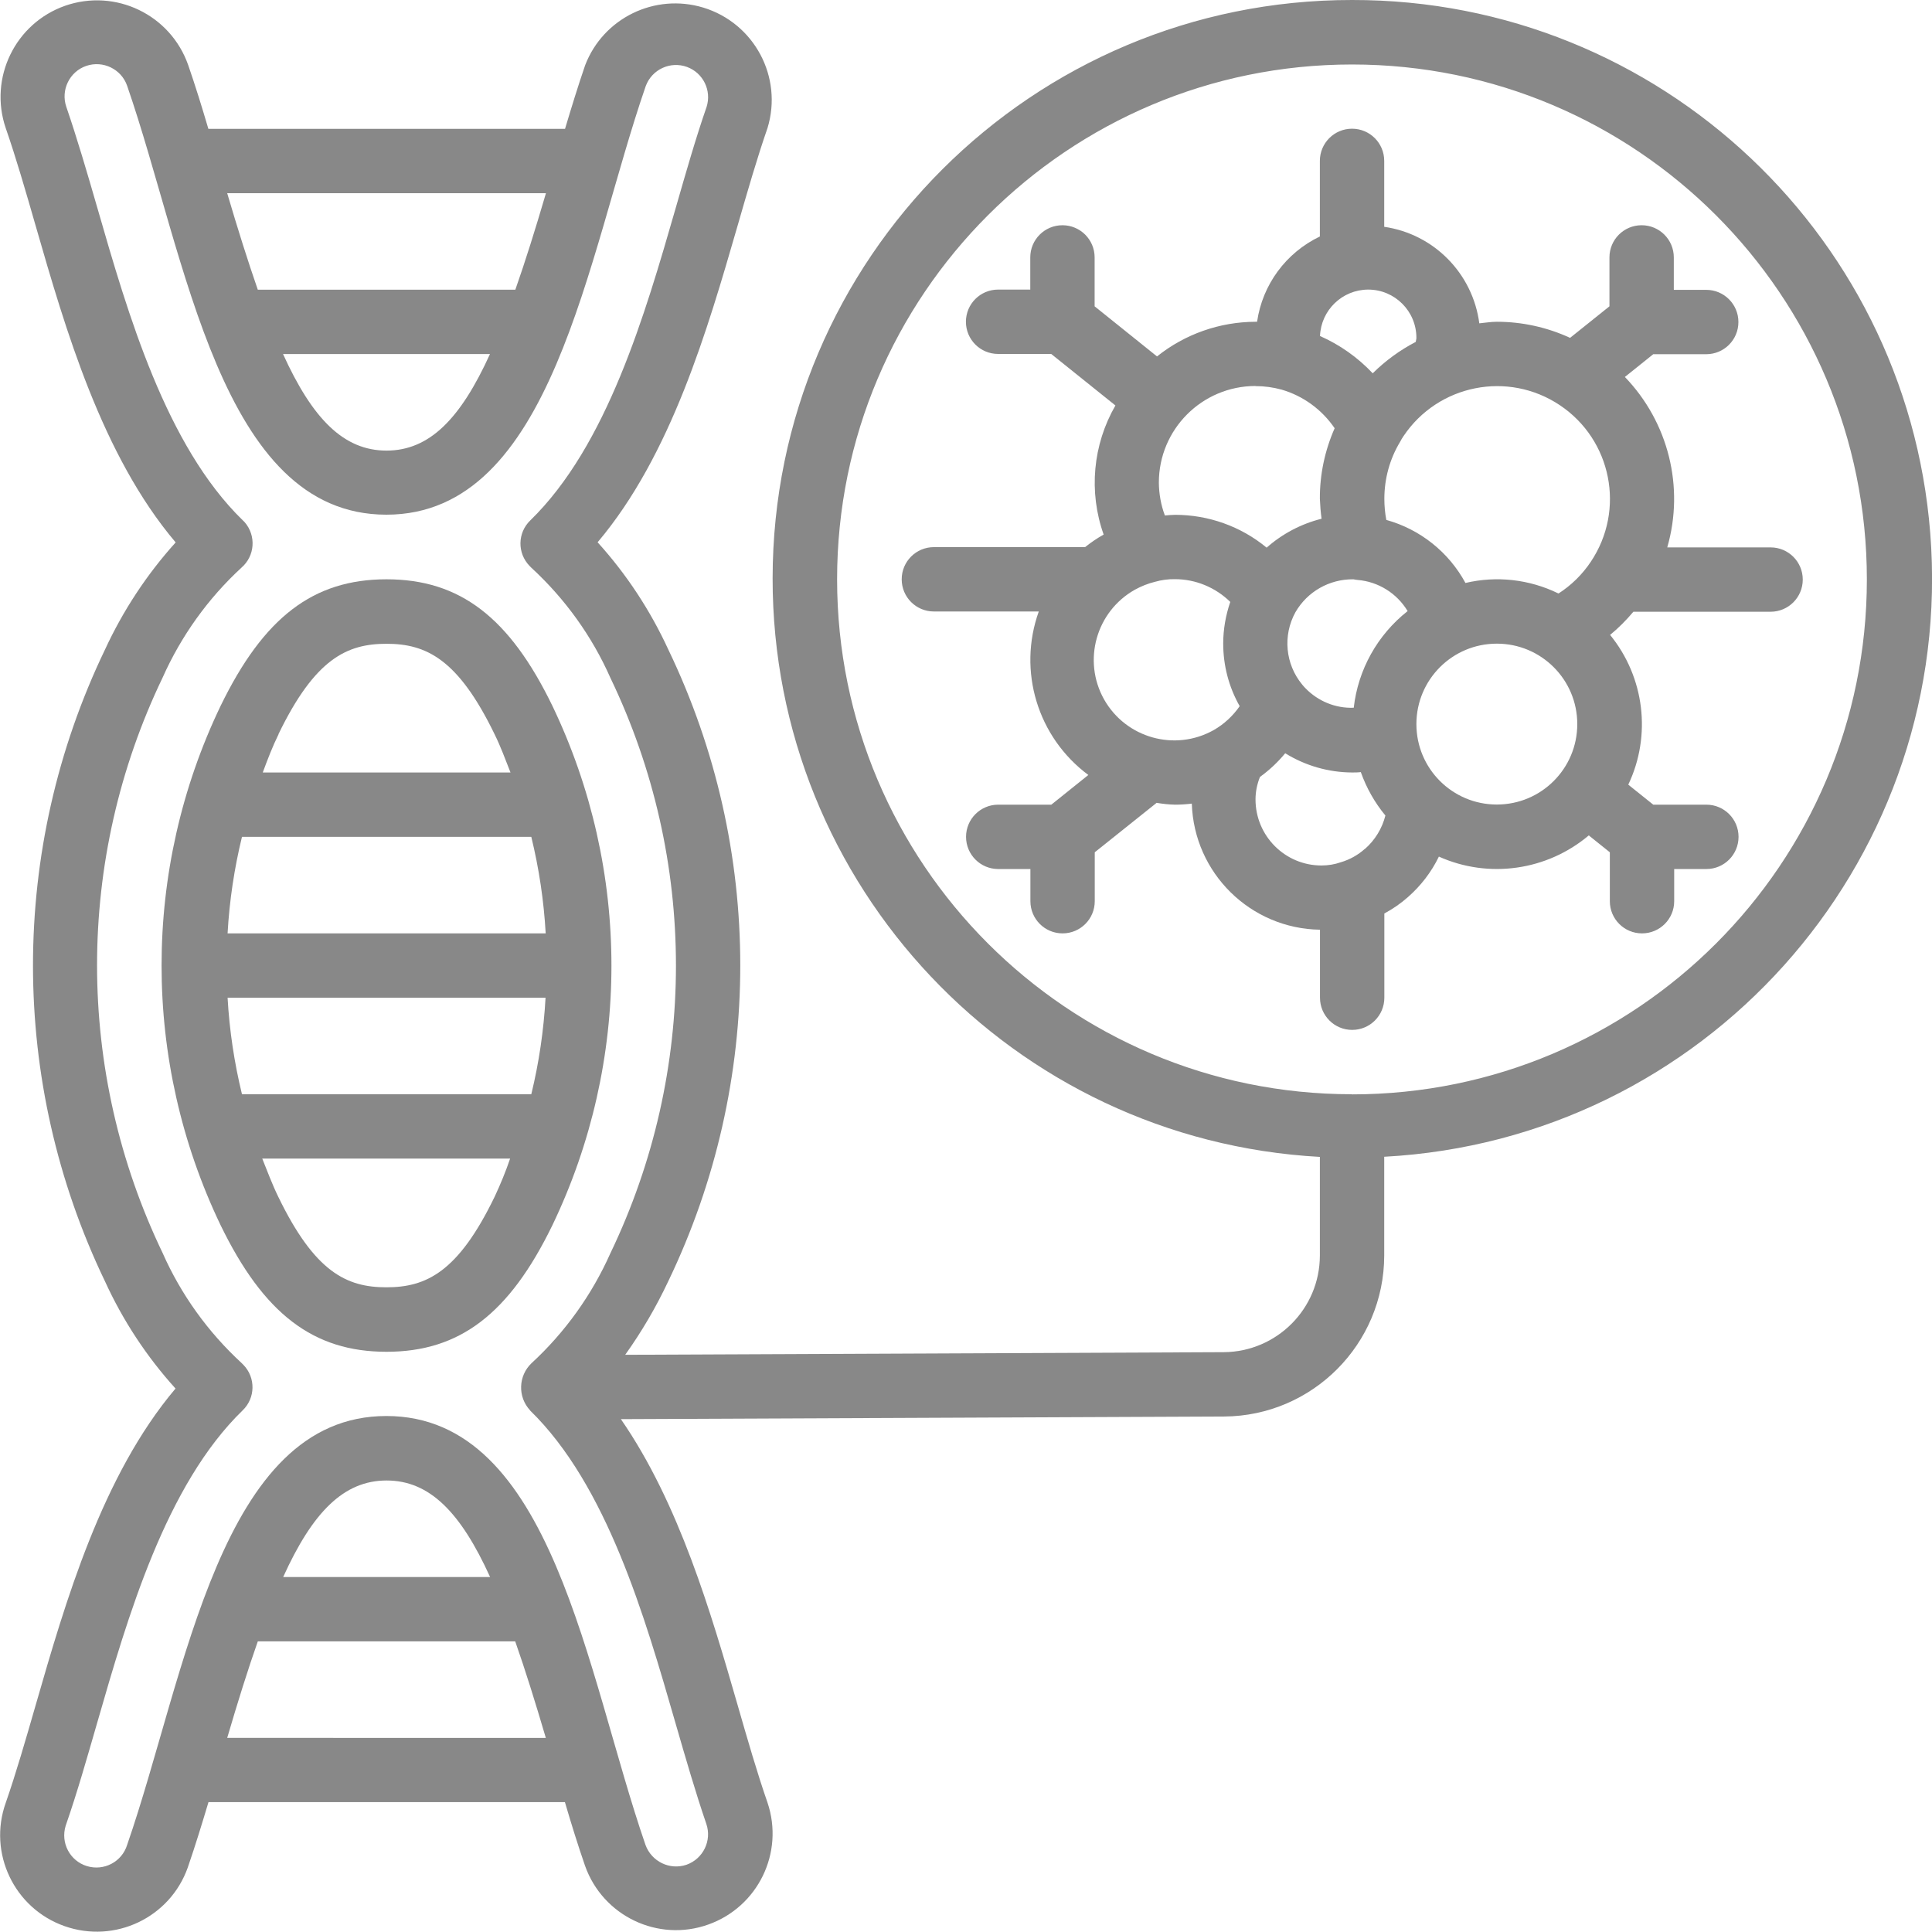 <?xml version="1.0" encoding="UTF-8"?><svg xmlns="http://www.w3.org/2000/svg" viewBox="0 0 147.71 147.7"><defs><style>.h{fill:#888;}</style></defs><g id="a"/><g id="b"><g id="c"><g id="d"><path id="e" class="h" d="M42.24,53.98c-3.29-6.79-7.09-9.69-12.69-9.69s-9.39,2.9-12.69,9.69c-6.01,12.54-6.01,27.13,0,39.68,3.3,6.79,7.09,9.69,12.69,9.69s9.39-2.9,12.69-9.69c6.01-12.54,6.01-27.13,0-39.68Zm-20.95,2.15c2.79-5.76,5.23-6.91,8.26-6.91s5.47,1.16,8.26,6.91c.47,.95,.83,1.94,1.22,2.93H20.09c.36-.98,.74-1.97,1.21-2.93Zm-2.8,7.85h22.13c.59,2.42,.96,4.89,1.1,7.38H17.4c.14-2.49,.51-4.96,1.1-7.38h0Zm19.32,27.53c-2.79,5.76-5.23,6.91-8.27,6.91s-5.47-1.16-8.26-6.91c-.47-.96-.83-1.94-1.23-2.93h18.95c-.34,1-.74,1.97-1.19,2.93Zm2.81-7.85H18.5c-.59-2.42-.96-4.89-1.1-7.38h24.31c-.14,2.49-.5,4.96-1.09,7.38Z"/><path id="f" class="h" d="M103.37,0c-24.44-.02-44.28,19.77-44.3,44.21-.02,23.52,18.36,42.95,41.84,44.24v7.55c-.01,4.06-3.29,7.35-7.35,7.38l-45.76,.2c1.27-1.78,2.37-3.66,3.3-5.64,7.33-15.25,7.33-33.02,0-48.27-1.38-3-3.2-5.77-5.41-8.21,5.63-6.66,8.41-16.29,10.69-24.16,.78-2.71,1.52-5.27,2.3-7.51,1.19-3.9-1.01-8.02-4.91-9.21-3.7-1.12-7.64,.79-9.03,4.4-.54,1.57-1.04,3.2-1.54,4.87H15.93c-.49-1.67-1-3.31-1.54-4.87C13.04,1.12,8.83-.9,4.98,.44,1.16,1.78-.87,5.96,.44,9.8c.78,2.24,1.52,4.8,2.3,7.51,2.27,7.87,5.05,17.5,10.69,24.16-2.21,2.45-4.03,5.22-5.41,8.21-7.33,15.25-7.33,33.02,0,48.27,1.37,3,3.19,5.77,5.4,8.21-5.63,6.66-8.41,16.29-10.68,24.16-.78,2.71-1.52,5.27-2.3,7.51-1.37,3.84,.64,8.07,4.49,9.43s8.07-.64,9.43-4.49c.01-.04,.03-.08,.04-.12,.54-1.57,1.04-3.2,1.54-4.87h27.25c.49,1.67,1,3.31,1.54,4.87,1.36,3.84,5.58,5.86,9.42,4.49,3.8-1.35,5.82-5.49,4.53-9.32-.78-2.24-1.52-4.8-2.3-7.51-2.02-6.99-4.45-15.36-8.91-21.81l46.11-.2c6.77-.04,12.24-5.54,12.25-12.31v-7.55c24.41-1.31,43.13-22.16,41.82-46.57C146.38,18.36,126.92-.04,103.37,0ZM41.74,14.77c-.81,2.76-1.58,5.22-2.34,7.38H19.71c-.75-2.16-1.53-4.63-2.34-7.38h24.36Zm-4.28,12.3c-2.25,4.95-4.63,7.38-7.91,7.38s-5.66-2.43-7.91-7.38h15.81Zm-20.09,105.8c.81-2.76,1.58-5.22,2.34-7.38h19.68c.76,2.16,1.53,4.63,2.34,7.38H17.37Zm4.28-12.3c2.25-4.96,4.63-7.38,7.91-7.38s5.66,2.43,7.91,7.38h-15.81Zm18.87-12.74h0c5.88,5.72,8.78,15.78,11.11,23.86,.8,2.77,1.56,5.39,2.37,7.75,.44,1.28-.24,2.68-1.52,3.13h0c-1.28,.43-2.67-.25-3.13-1.52-4.53-13.11-7.1-32.79-19.81-32.79s-15.3,19.76-19.82,32.79c-.4,1.3-1.78,2.02-3.08,1.62s-2.02-1.78-1.62-3.08c.02-.05,.03-.1,.05-.15,.82-2.36,1.57-4.99,2.37-7.76,2.33-8.08,5.23-18.14,11.11-23.85,.98-.94,1.01-2.5,.06-3.48-.05-.05-.1-.1-.15-.15-2.56-2.36-4.62-5.22-6.03-8.41-6.68-13.9-6.68-30.08,0-43.98,1.42-3.19,3.47-6.05,6.03-8.41,1.03-.89,1.14-2.44,.25-3.47-.05-.05-.09-.1-.15-.15-5.88-5.72-8.78-15.78-11.11-23.86-.8-2.77-1.57-5.39-2.38-7.75-.44-1.28,.24-2.69,1.52-3.13s2.69,.24,3.13,1.52c4.54,13.11,7.11,32.79,19.82,32.79S44.86,19.61,49.37,6.58c.47-1.27,1.88-1.93,3.16-1.46,1.24,.46,1.89,1.81,1.49,3.06-.82,2.36-1.57,4.98-2.37,7.76-2.33,8.08-5.24,18.14-11.11,23.85-.98,.95-1,2.5-.05,3.48,.05,.05,.1,.1,.15,.15,2.56,2.36,4.62,5.22,6.03,8.41,6.68,13.9,6.68,30.08,0,43.98-1.42,3.19-3.47,6.05-6.03,8.41-1.02,.97-1.07,2.58-.11,3.61h0Zm62.84-24.17c-21.74,0-39.36-17.63-39.36-39.37,0-21.74,17.63-39.36,39.37-39.36,21.74,0,39.36,17.63,39.36,39.37s-17.63,39.37-39.37,39.37h0Z"/><path id="g" class="h" d="M127.97,22.14v-2.46c0-1.36-1.1-2.46-2.46-2.46s-2.46,1.1-2.46,2.46v3.74l-3.01,2.41c-1.76-.81-3.67-1.23-5.6-1.23-.45,0-.9,.08-1.34,.12-.5-3.81-3.47-6.83-7.27-7.38v-5.04c0-1.36-1.1-2.46-2.46-2.46s-2.46,1.1-2.46,2.46h0v5.78c-2.59,1.24-4.39,3.68-4.8,6.52h-.12c-2.74,.01-5.39,.94-7.53,2.65l-4.77-3.83v-3.74c0-1.36-1.1-2.46-2.46-2.46s-2.46,1.1-2.46,2.46h0v2.46h-2.46c-1.36,0-2.46,1.1-2.46,2.46s1.1,2.46,2.46,2.46h4.06l4.91,3.94c-1.73,3-2.06,6.6-.9,9.87-.5,.28-.97,.6-1.42,.96h-11.56c-1.36,0-2.46,1.1-2.46,2.46s1.1,2.46,2.46,2.46h8.02c-1.63,4.55-.09,9.62,3.79,12.5l-2.83,2.27h-4.06c-1.36,0-2.46,1.1-2.46,2.46s1.1,2.46,2.46,2.46h2.46v2.46c0,1.36,1.1,2.46,2.46,2.46s2.46-1.1,2.46-2.46v-3.74l4.73-3.78c.47,.08,.95,.13,1.42,.14,.42,0,.85-.03,1.27-.08,.17,5.31,4.48,9.56,9.8,9.64v5.2c0,1.36,1.1,2.46,2.46,2.46s2.46-1.1,2.46-2.46v-6.44c.65-.35,1.26-.77,1.81-1.26,.98-.86,1.79-1.91,2.36-3.09,3.81,1.71,8.27,1.07,11.46-1.62l1.61,1.29v3.74c0,1.36,1.1,2.46,2.46,2.46s2.46-1.1,2.46-2.46v-2.46h2.46c1.36,0,2.46-1.1,2.46-2.46s-1.1-2.46-2.46-2.46h-4.06l-1.91-1.53c1.79-3.77,1.24-8.22-1.39-11.45,.65-.53,1.24-1.13,1.78-1.77h10.49c1.36,0,2.46-1.1,2.46-2.46s-1.1-2.46-2.46-2.46h-7.9c1.33-4.61,.09-9.57-3.24-13.03l2.17-1.74h4.05c1.36,0,2.46-1.1,2.46-2.46s-1.1-2.46-2.46-2.46h-2.46Zm-23.37,0c2.04,0,3.69,1.65,3.69,3.69h0c0,.11-.04,.2-.05,.31-1.21,.63-2.32,1.44-3.29,2.4-1.14-1.21-2.51-2.18-4.03-2.85,.08-1.98,1.7-3.54,3.68-3.55h0Zm-8.61,7.38c.68,0,1.35,.09,2,.27,1.65,.48,3.08,1.53,4.05,2.95-.75,1.7-1.14,3.54-1.13,5.39,.02,.51,.06,1.02,.13,1.53-1.56,.39-3,1.15-4.2,2.21-1.97-1.63-4.45-2.51-7-2.51-.26,0-.52,.03-.78,.05-.3-.8-.45-1.65-.46-2.51,0-4.08,3.3-7.38,7.38-7.39h0Zm-3.2,26.3c-2.96,1.66-6.71,.61-8.38-2.35-1.66-2.96-.61-6.71,2.35-8.38,.49-.27,1.01-.48,1.55-.61,.49-.14,1.01-.21,1.52-.2,1.58,0,3.1,.63,4.23,1.74-.35,1.02-.54,2.1-.54,3.18,0,1.68,.43,3.33,1.26,4.79-.52,.75-1.2,1.38-1.99,1.83h0Zm11.56,9.08c-.53,.47-1.15,.82-1.83,1.02-.48,.17-.98,.25-1.49,.25-2.78,0-5.04-2.26-5.04-5.05,0-.59,.12-1.17,.34-1.72,.72-.52,1.37-1.13,1.93-1.81,1.54,.95,3.3,1.46,5.11,1.47,.22,0,.45,0,.67-.03,.43,1.21,1.06,2.33,1.88,3.32-.25,.99-.8,1.89-1.57,2.56Zm-.87-10.79c-1.38,.05-2.71-.5-3.67-1.49-.09-.09-.17-.18-.25-.28-1.29-1.56-1.5-3.75-.52-5.53,.91-1.58,2.6-2.54,4.43-2.52,.11,.02,.22,.04,.33,.05,1.58,.13,3,1.02,3.82,2.38-2.31,1.82-3.79,4.48-4.12,7.39h-.01Zm10.96,7.4c-3.4,0-6.15-2.75-6.15-6.15s2.75-6.15,6.15-6.15c3.4,0,6.15,2.75,6.15,6.15,0,3.4-2.75,6.15-6.15,6.15h0Zm4.68-16.15c-2.2-1.07-4.7-1.35-7.08-.79-1.28-2.36-3.46-4.1-6.05-4.82-.1-.53-.15-1.07-.15-1.61,0-1.54,.41-3.05,1.21-4.37,.07-.14,.16-.29,.25-.42,2.65-3.96,8-5.02,11.96-2.37,3.96,2.65,5.02,8,2.37,11.96-.65,.98-1.5,1.81-2.48,2.44v-.02Z"/></g></g></g></svg>